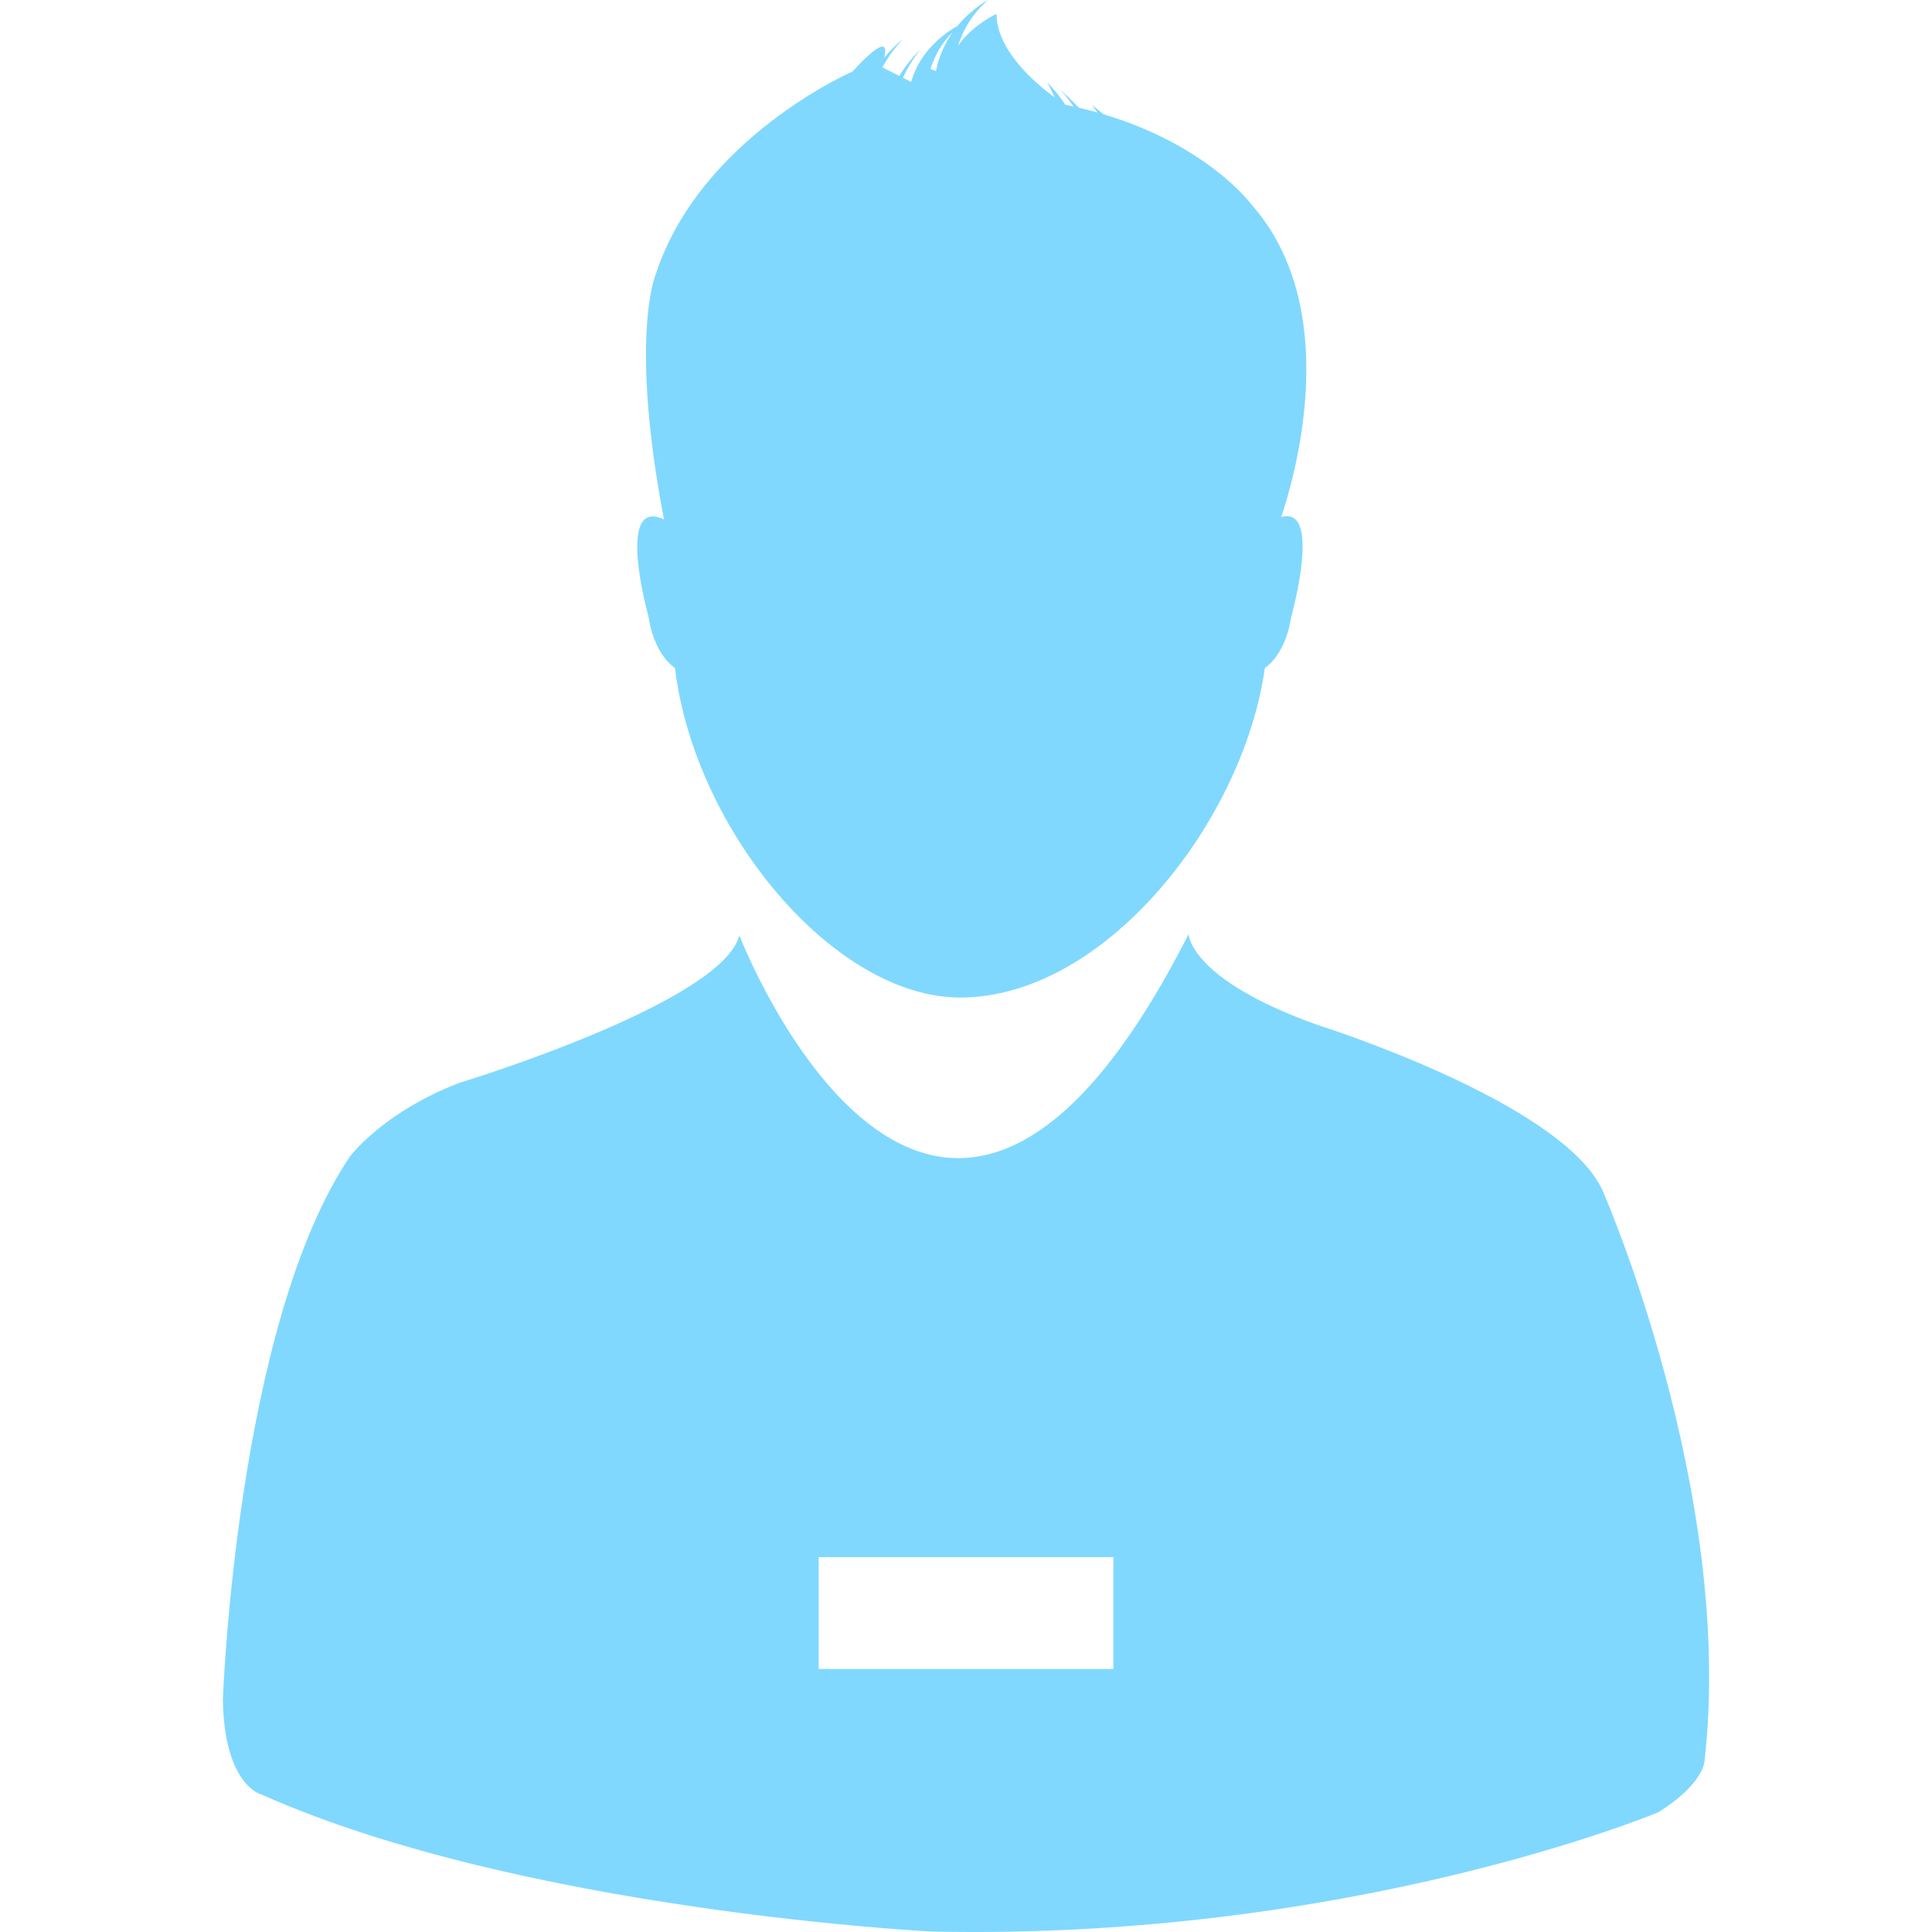 <?xml version="1.0" encoding="iso-8859-1"?>
<!-- Generator: Adobe Illustrator 18.1.1, SVG Export Plug-In . SVG Version: 6.00 Build 0)  -->
<svg version="1.1" id="Capa_1" xmlns="http://www.w3.org/2000/svg" xmlns:xlink="http://www.w3.org/1999/xlink" x="0px" y="0px"
	 viewBox="0 0 31.192 31.192" style="enable-background:new 0 0 31.192 31.192;" xml:space="preserve">
<g>
	<path style="fill:#80d8ff;" d="M10.898,10.787c0.314,2.613,2.564,5.318,4.604,5.318c2.341,0,4.571-2.845,4.919-5.319
		c0.129-0.095,0.348-0.322,0.428-0.838c0,0,0.502-1.792-0.164-1.6c0.232-0.69,1-3.379-0.485-5.052c0,0-0.697-0.947-2.386-1.452
		c-0.059-0.051-0.12-0.1-0.189-0.148c0,0,0.037,0.043,0.094,0.12c-0.098-0.027-0.195-0.052-0.301-0.077
		c-0.092-0.096-0.193-0.194-0.311-0.301c0,0,0.104,0.106,0.225,0.282c-0.044-0.01-0.086-0.02-0.134-0.03
		c-0.076-0.118-0.17-0.237-0.288-0.358c0,0,0.049,0.091,0.117,0.24c-0.312-0.228-0.938-0.758-0.938-1.349
		c0,0-0.394,0.184-0.623,0.517c0.092-0.276,0.242-0.531,0.488-0.74c0,0-0.26,0.133-0.496,0.419
		c-0.184,0.102-0.604,0.391-0.747,0.903l-0.133-0.066c0.065-0.148,0.158-0.299,0.282-0.455c0,0-0.182,0.164-0.342,0.425
		l-0.271-0.138c0.08-0.151,0.188-0.304,0.331-0.459c0,0-0.144,0.113-0.302,0.303c0.045-0.176,0.036-0.377-0.511,0.222
		c0,0-2.466,1.071-3.183,3.288c0,0-0.422,1,0.137,3.944c-0.792-0.374-0.251,1.562-0.251,1.562
		C10.55,10.466,10.767,10.691,10.898,10.787z M10.851,9.738c0,0.002,0,0.002,0,0.003C10.851,9.74,10.851,9.74,10.851,9.738z
		 M15.384,0.517c-0.118,0.167-0.224,0.376-0.273,0.631l-0.088-0.035C15.091,0.898,15.204,0.694,15.384,0.517z"/>
	<path style="fill:#80d8ff;" d="M25.876,19.226c-0.645-1.43-4.577-2.669-4.577-2.669c-2.095-0.738-2.109-1.476-2.109-1.476
		c-4.121,8.125-7.253,0.022-7.253,0.022c-0.286,1.097-4.525,2.381-4.525,2.381c-1.24,0.478-1.765,1.192-1.765,1.192
		c-1.834,2.719-2.049,8.769-2.049,8.769c0.024,1.383,0.618,1.525,0.618,1.525c4.218,1.882,10.831,2.215,10.831,2.215
		c6.792,0.144,11.733-1.929,11.733-1.929c0.718-0.454,0.738-0.812,0.738-0.812C28.019,24.108,25.876,19.226,25.876,19.226z
		 M17.976,26.946h-4.759V25.14h4.759V26.946z"/>
</g>
<g>
</g>
<g>
</g>
<g>
</g>
<g>
</g>
<g>
</g>
<g>
</g>
<g>
</g>
<g>
</g>
<g>
</g>
<g>
</g>
<g>
</g>
<g>
</g>
<g>
</g>
<g>
</g>
<g>
</g>
</svg>

